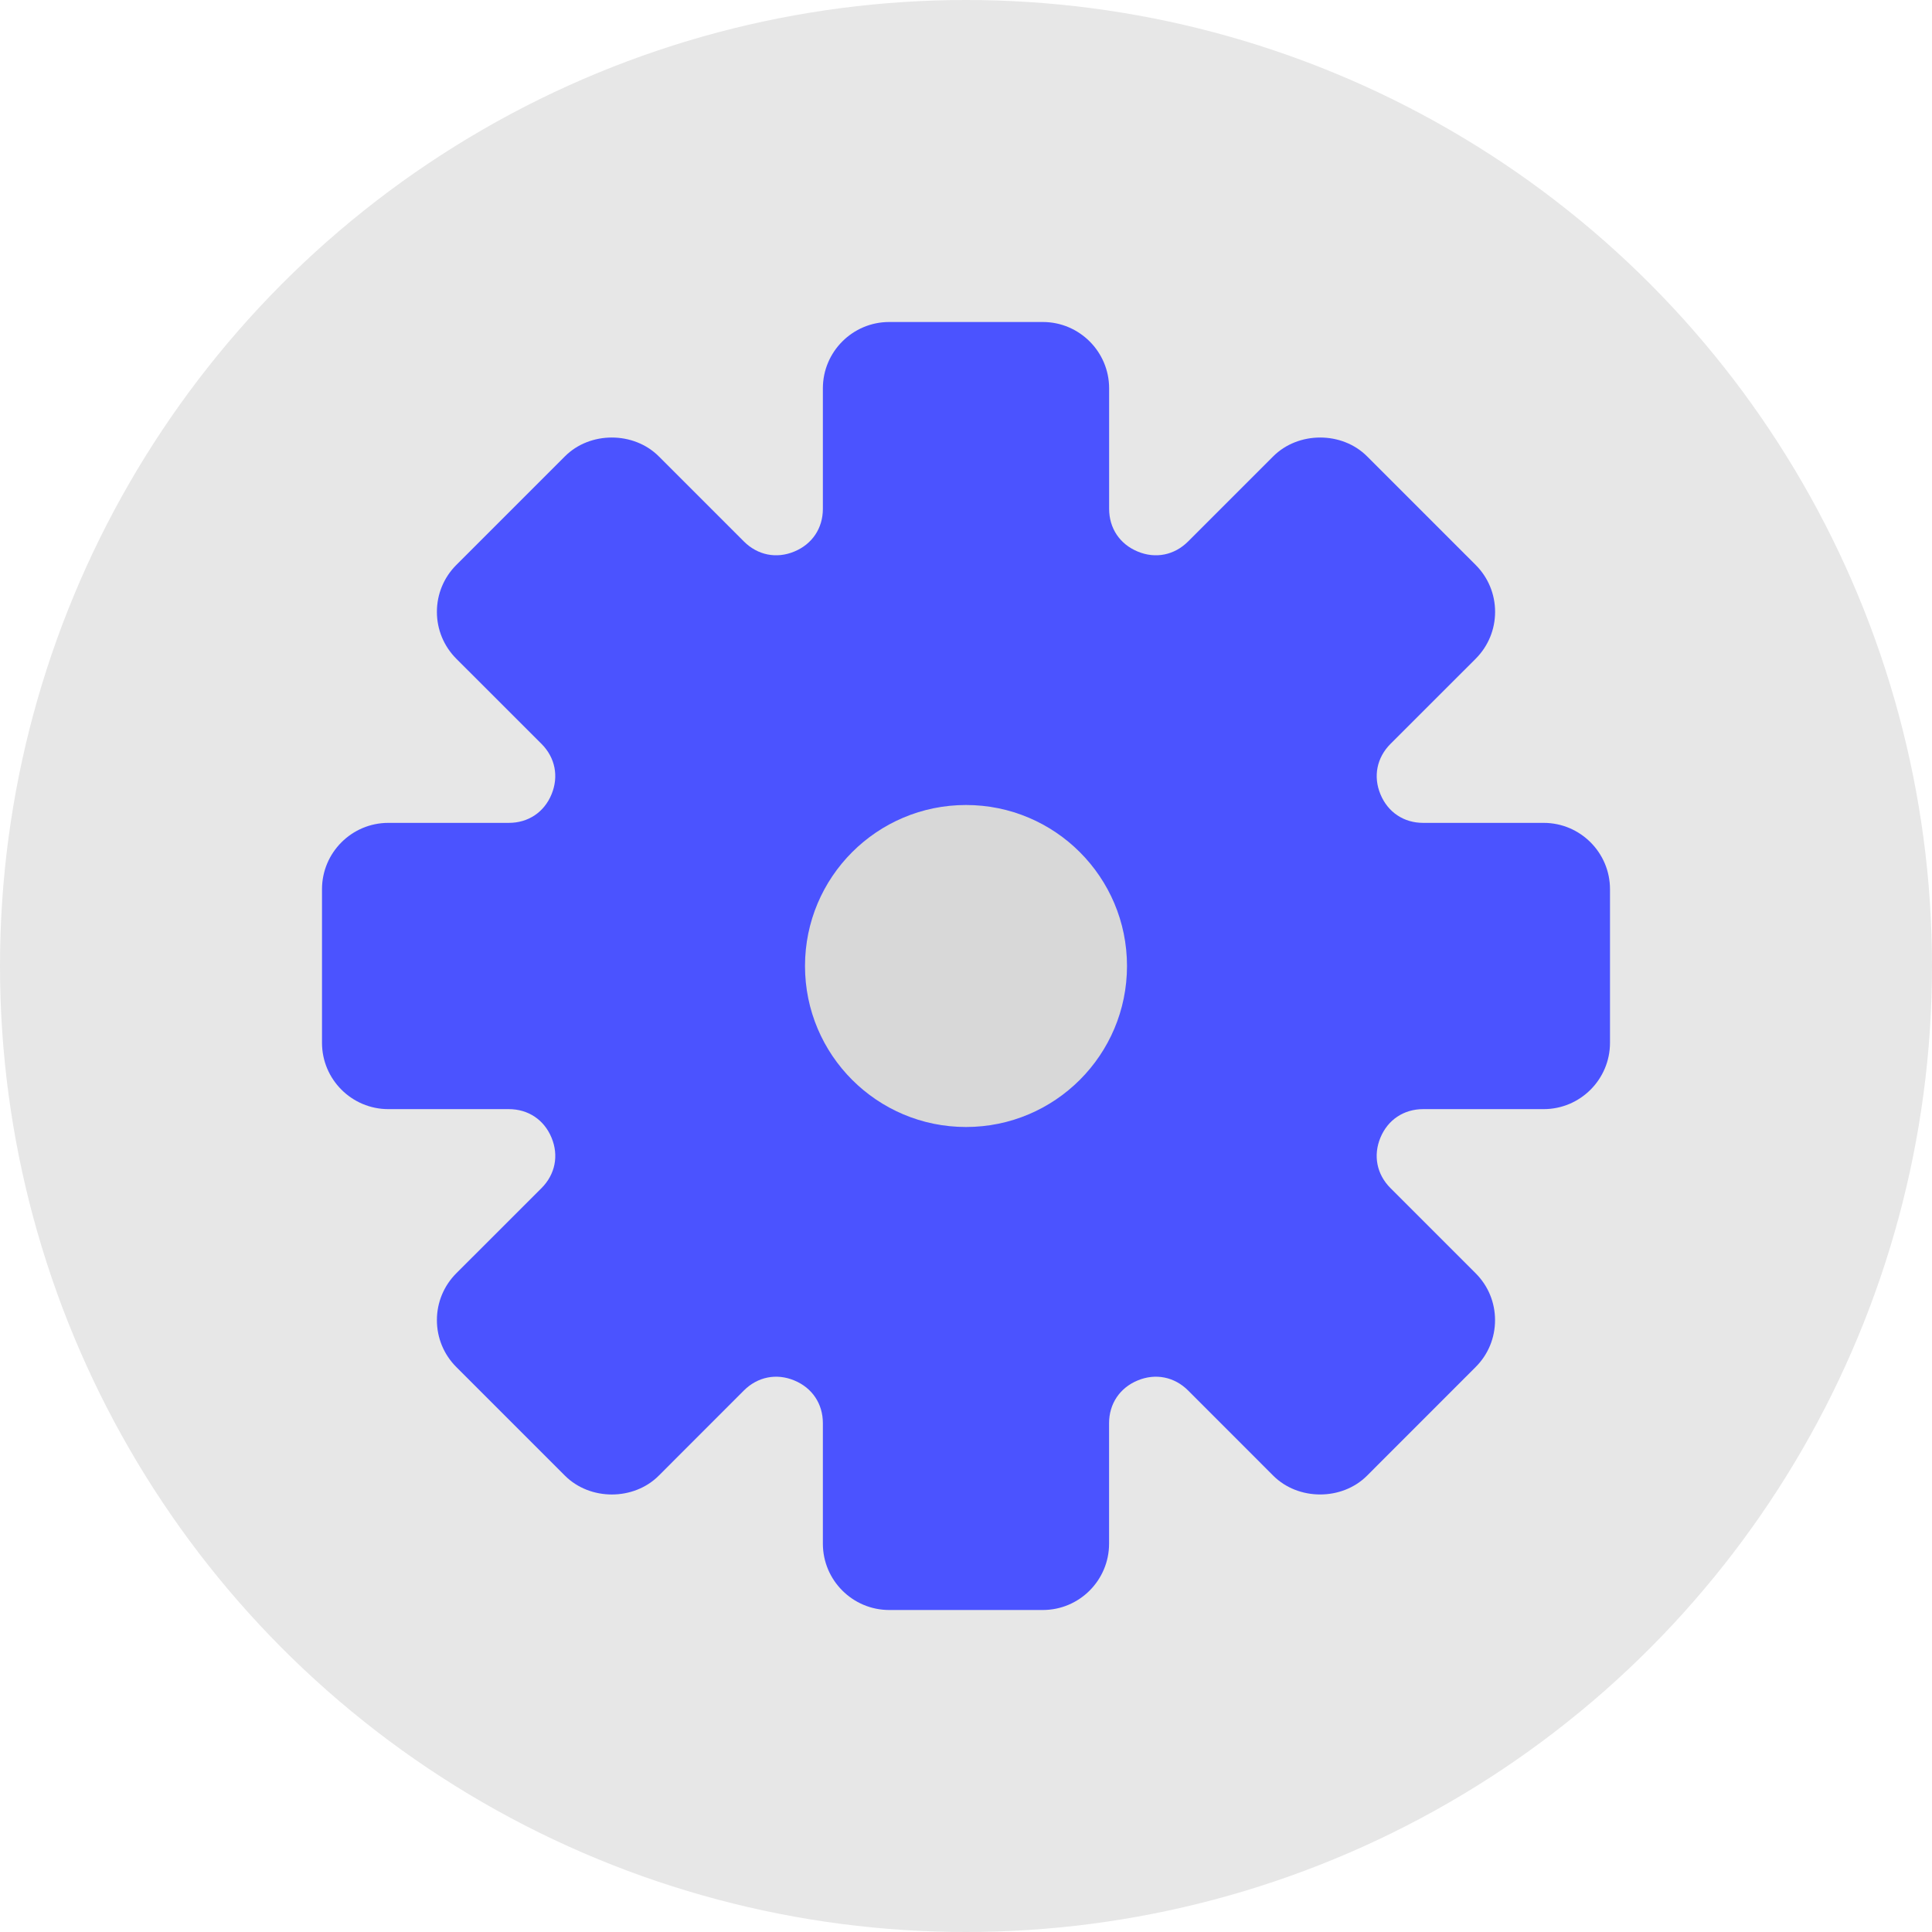 <?xml version="1.0" encoding="UTF-8"?>
<svg width="36px" height="36px" viewBox="0 0 36 36" version="1.1" xmlns="http://www.w3.org/2000/svg" xmlns:xlink="http://www.w3.org/1999/xlink">
    <!-- Generator: Sketch 49.3 (51167) - http://www.bohemiancoding.com/sketch -->
    <title>Group 6</title>
    <desc>Created with Sketch.</desc>
    <defs></defs>
    <g id="Page-1" stroke="none" stroke-width="1" fill="none" fill-rule="evenodd">
        <g id="Desktop-HD" transform="translate(-1191, -299)">
            <g id="Group" transform="translate(1191, 292)">
                <g id="Group-6" transform="translate(0, 7)">
                    <g id="Group-4">
                        <circle id="Oval" fill="#E7E7E7" cx="18" cy="18" r="18"></circle>
                        <g id="settings" transform="translate(6, 6)" fill="#4B53FF" fill-rule="nonzero">
                            <path d="M22.764,9.333 L20.519,9.333 C20.158,9.333 19.861,9.135 19.723,8.801 C19.584,8.468 19.655,8.117 19.909,7.862 L21.497,6.275 C21.73,6.041 21.859,5.731 21.859,5.401 C21.859,5.071 21.73,4.76 21.497,4.527 L19.473,2.503 C19.007,2.036 18.193,2.036 17.725,2.503 L16.138,4.09 C15.883,4.345 15.531,4.416 15.199,4.277 C14.865,4.139 14.667,3.842 14.667,3.481 L14.667,1.236 C14.667,0.554 14.112,0 13.431,0 L10.569,0 C9.888,0 9.333,0.554 9.333,1.236 L9.333,3.481 C9.333,3.842 9.135,4.139 8.801,4.277 C8.469,4.416 8.117,4.345 7.862,4.09 L6.275,2.503 C5.807,2.036 4.993,2.036 4.527,2.503 L2.503,4.527 C2.27,4.76 2.141,5.071 2.141,5.401 C2.141,5.731 2.27,6.041 2.503,6.275 L4.091,7.862 C4.345,8.117 4.415,8.468 4.277,8.801 C4.14,9.135 3.842,9.333 3.481,9.333 L1.236,9.333 C0.554,9.333 0,9.888 0,10.569 L0,13.431 C0,14.112 0.554,14.667 1.236,14.667 L3.481,14.667 C3.842,14.667 4.139,14.865 4.277,15.199 C4.416,15.532 4.345,15.883 4.091,16.138 L2.503,17.725 C2.27,17.959 2.141,18.269 2.141,18.599 C2.141,18.929 2.27,19.24 2.503,19.473 L4.527,21.497 C4.994,21.964 5.807,21.965 6.275,21.497 L7.862,19.909 C8.117,19.655 8.468,19.584 8.801,19.723 C9.135,19.861 9.333,20.158 9.333,20.519 L9.333,22.764 C9.333,23.446 9.888,24 10.569,24 L13.431,24 C14.112,24 14.666,23.446 14.666,22.764 L14.666,20.519 C14.666,20.158 14.865,19.861 15.198,19.723 C15.532,19.584 15.883,19.655 16.138,19.909 L17.725,21.497 C18.192,21.964 19.006,21.964 19.473,21.497 L21.496,19.473 C21.73,19.24 21.858,18.929 21.858,18.599 C21.858,18.269 21.73,17.959 21.496,17.725 L19.909,16.138 C19.654,15.883 19.584,15.532 19.722,15.199 C19.86,14.865 20.158,14.667 20.519,14.667 L22.764,14.667 C23.446,14.667 24,14.112 24,13.431 L24,10.569 C24,9.888 23.446,9.333 22.764,9.333 Z" id="Shape"></path>
                            <path d="M12,8 C9.794,8 8,9.794 8,12 C8,14.206 9.794,16 12,16 C14.206,16 16,14.206 16,12 C16,9.794 14.206,8 12,8 Z M12,15 C10.346,15 9,13.654 9,12 C9,10.346 10.346,9 12,9 C13.654,9 15,10.346 15,12 C15,13.654 13.654,15 12,15 Z" id="Shape"></path>
                        </g>
                    </g>
                    <circle id="Oval-2" fill="#D8D8D8" cx="18" cy="18" r="3"></circle>
                </g>
            </g>
        </g>
    </g>
</svg>